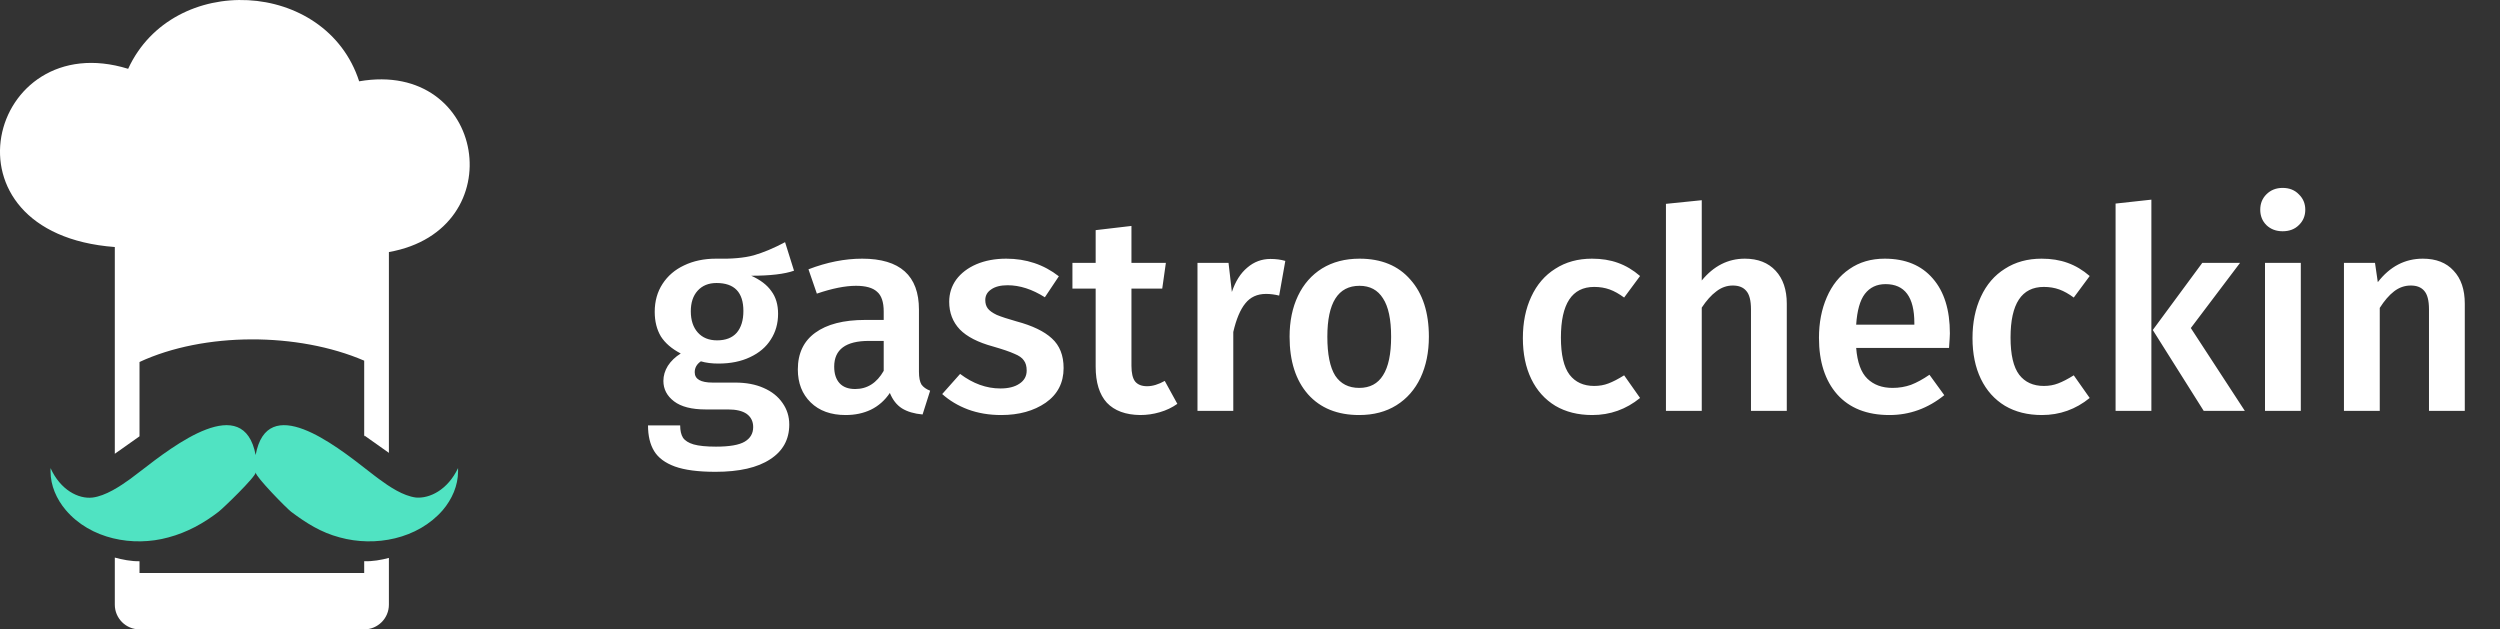 <svg width="143" height="36" viewBox="0 0 143 36" fill="none" xmlns="http://www.w3.org/2000/svg">
    <rect x="0" y="0" width="143" height="36" fill="#333333" stroke="none"/>
    <path fill-rule="evenodd" clip-rule="evenodd" d="M6.567 14.13V25.956L7.98 24.957V20.705C11.681 18.989 17.039 18.999 20.832 20.63V24.983L20.85 24.916L22.245 25.903V14.417C29.386 13.154 27.811 3.391 20.544 4.651C18.651 -1.206 9.889 -1.628 7.33 3.936C-0.662 1.463 -3.77 13.353 6.567 14.13ZM22.245 31.913C21.82 32.026 21.29 32.123 20.832 32.1V32.777H7.98V32.103C7.512 32.113 6.982 32.008 6.567 31.893V34.587C6.567 35.367 7.2 36 7.98 36H20.832C21.612 36 22.245 35.367 22.245 34.587V31.913Z" fill="white"/>
    <path d="M21.676 27.399C22.27 27.836 23.05 28.366 23.799 28.46C24.579 28.522 25.607 28.022 26.201 26.775V26.963C26.201 27.775 25.857 28.555 25.327 29.179C23.892 30.833 21.458 31.301 19.43 30.739C18.369 30.459 17.527 29.929 16.653 29.273C16.403 29.086 14.625 27.276 14.625 27.026C14.625 27.276 12.752 29.085 12.502 29.273C11.66 29.927 10.692 30.459 9.632 30.739C7.604 31.301 5.169 30.833 3.765 29.179C3.235 28.555 2.891 27.775 2.891 26.963V26.775C3.453 28.023 4.482 28.554 5.294 28.46C6.042 28.367 6.884 27.805 7.446 27.399C7.608 27.282 7.813 27.124 8.05 26.941L8.054 26.938C9.958 25.465 13.93 22.393 14.623 26.027C15.285 22.421 19.124 25.418 21.028 26.903C21.283 27.102 21.503 27.274 21.676 27.399Z" fill="#50E3C2"/>
    <path d="M45.418 15.484C44.874 15.676 44.058 15.772 42.97 15.772C43.493 16.007 43.877 16.3 44.122 16.652C44.378 16.993 44.506 17.425 44.506 17.948C44.506 18.503 44.367 18.993 44.09 19.42C43.823 19.847 43.429 20.183 42.906 20.428C42.394 20.673 41.791 20.796 41.098 20.796C40.714 20.796 40.378 20.753 40.09 20.668C39.855 20.828 39.738 21.036 39.738 21.292C39.738 21.687 40.079 21.884 40.762 21.884H42.058C42.677 21.884 43.215 21.985 43.674 22.188C44.143 22.391 44.506 22.679 44.762 23.052C45.018 23.415 45.146 23.825 45.146 24.284C45.146 25.137 44.783 25.799 44.058 26.268C43.333 26.748 42.287 26.988 40.922 26.988C39.941 26.988 39.167 26.887 38.602 26.684C38.047 26.481 37.653 26.188 37.418 25.804C37.183 25.42 37.066 24.929 37.066 24.332H38.906C38.906 24.631 38.959 24.865 39.066 25.036C39.183 25.207 39.386 25.335 39.674 25.42C39.973 25.505 40.399 25.548 40.954 25.548C41.733 25.548 42.282 25.452 42.602 25.26C42.922 25.068 43.082 24.791 43.082 24.428C43.082 24.108 42.959 23.857 42.714 23.676C42.469 23.505 42.111 23.42 41.642 23.42H40.362C39.562 23.42 38.959 23.265 38.554 22.956C38.149 22.647 37.946 22.257 37.946 21.788C37.946 21.489 38.031 21.201 38.202 20.924C38.383 20.647 38.629 20.412 38.938 20.22C38.426 19.953 38.047 19.628 37.802 19.244C37.567 18.849 37.45 18.38 37.45 17.836C37.45 17.228 37.599 16.695 37.898 16.236C38.197 15.777 38.607 15.425 39.13 15.18C39.663 14.924 40.271 14.796 40.954 14.796C41.85 14.817 42.57 14.753 43.114 14.604C43.669 14.444 44.266 14.193 44.906 13.852L45.418 15.484ZM40.986 16.188C40.527 16.188 40.165 16.337 39.898 16.636C39.642 16.924 39.514 17.313 39.514 17.804C39.514 18.316 39.647 18.721 39.914 19.02C40.181 19.319 40.549 19.468 41.018 19.468C41.509 19.468 41.882 19.324 42.138 19.036C42.394 18.737 42.522 18.321 42.522 17.788C42.522 16.721 42.01 16.188 40.986 16.188ZM52.564 21.26C52.564 21.591 52.612 21.836 52.708 21.996C52.815 22.145 52.98 22.263 53.204 22.348L52.772 23.708C52.292 23.665 51.897 23.548 51.588 23.356C51.289 23.164 51.06 22.871 50.9 22.476C50.612 22.903 50.249 23.223 49.812 23.436C49.385 23.639 48.905 23.74 48.372 23.74C47.529 23.74 46.863 23.5 46.372 23.02C45.881 22.54 45.636 21.911 45.636 21.132C45.636 20.215 45.967 19.516 46.628 19.036C47.3 18.545 48.255 18.3 49.492 18.3H50.548V17.82C50.548 17.276 50.42 16.897 50.164 16.684C49.919 16.46 49.519 16.348 48.964 16.348C48.345 16.348 47.599 16.497 46.724 16.796L46.244 15.404C47.3 14.999 48.324 14.796 49.316 14.796C51.481 14.796 52.564 15.767 52.564 17.708V21.26ZM48.916 22.252C49.609 22.252 50.153 21.905 50.548 21.212V19.5H49.7C48.377 19.5 47.716 19.991 47.716 20.972C47.716 21.377 47.817 21.692 48.02 21.916C48.223 22.14 48.521 22.252 48.916 22.252ZM57.558 14.796C58.7 14.796 59.702 15.132 60.566 15.804L59.766 17.004C59.041 16.545 58.331 16.316 57.638 16.316C57.233 16.316 56.918 16.396 56.694 16.556C56.47 16.705 56.358 16.908 56.358 17.164C56.358 17.356 56.406 17.516 56.502 17.644C56.598 17.772 56.769 17.895 57.014 18.012C57.27 18.119 57.644 18.241 58.134 18.38C59.051 18.625 59.729 18.951 60.166 19.356C60.614 19.761 60.838 20.327 60.838 21.052C60.838 21.895 60.497 22.556 59.814 23.036C59.132 23.505 58.283 23.74 57.27 23.74C56.577 23.74 55.942 23.633 55.366 23.42C54.801 23.207 54.31 22.913 53.894 22.54L54.918 21.388C55.654 21.943 56.422 22.22 57.222 22.22C57.681 22.22 58.044 22.129 58.31 21.948C58.587 21.767 58.726 21.516 58.726 21.196C58.726 20.951 58.673 20.759 58.566 20.62C58.47 20.471 58.289 20.343 58.022 20.236C57.766 20.119 57.361 19.98 56.806 19.82C55.942 19.585 55.307 19.26 54.902 18.844C54.497 18.417 54.294 17.889 54.294 17.26C54.294 16.791 54.428 16.369 54.694 15.996C54.971 15.623 55.355 15.329 55.846 15.116C56.347 14.903 56.918 14.796 57.558 14.796ZM67.344 23.1C67.045 23.313 66.709 23.473 66.335 23.58C65.973 23.687 65.6 23.74 65.216 23.74C64.384 23.729 63.749 23.495 63.312 23.036C62.885 22.567 62.672 21.879 62.672 20.972V16.508H61.343V15.036H62.672V13.164L64.719 12.924V15.036H66.688L66.48 16.508H64.719V20.924C64.719 21.34 64.789 21.639 64.928 21.82C65.077 22.001 65.306 22.092 65.616 22.092C65.925 22.092 66.261 21.991 66.624 21.788L67.344 23.1ZM72.672 14.812C72.981 14.812 73.264 14.849 73.52 14.924L73.168 16.908C72.912 16.844 72.661 16.812 72.416 16.812C71.914 16.812 71.519 16.993 71.231 17.356C70.944 17.708 70.714 18.252 70.544 18.988V23.5H68.496V15.036H70.272L70.463 16.7C70.666 16.092 70.96 15.628 71.344 15.308C71.728 14.977 72.17 14.812 72.672 14.812ZM77.764 14.796C79.012 14.796 79.983 15.196 80.676 15.996C81.38 16.785 81.732 17.873 81.732 19.26C81.732 20.145 81.572 20.929 81.252 21.612C80.932 22.284 80.473 22.807 79.876 23.18C79.279 23.553 78.569 23.74 77.748 23.74C76.5 23.74 75.524 23.345 74.82 22.556C74.116 21.756 73.764 20.657 73.764 19.26C73.764 18.375 73.924 17.596 74.244 16.924C74.564 16.252 75.023 15.729 75.62 15.356C76.228 14.983 76.943 14.796 77.764 14.796ZM77.764 16.348C76.537 16.348 75.924 17.319 75.924 19.26C75.924 20.263 76.073 21.004 76.372 21.484C76.681 21.953 77.14 22.188 77.748 22.188C78.356 22.188 78.809 21.948 79.108 21.468C79.417 20.988 79.572 20.252 79.572 19.26C79.572 18.268 79.417 17.537 79.108 17.068C78.809 16.588 78.361 16.348 77.764 16.348ZM91.06 14.796C91.615 14.796 92.111 14.876 92.548 15.036C92.996 15.196 93.417 15.447 93.812 15.788L92.9 17.02C92.612 16.807 92.335 16.652 92.068 16.556C91.801 16.46 91.508 16.412 91.188 16.412C89.918 16.412 89.284 17.377 89.284 19.308C89.284 20.289 89.449 20.999 89.78 21.436C90.111 21.863 90.58 22.076 91.188 22.076C91.487 22.076 91.758 22.028 92.004 21.932C92.26 21.836 92.558 21.681 92.9 21.468L93.812 22.764C93.012 23.415 92.1 23.74 91.076 23.74C90.265 23.74 89.561 23.564 88.964 23.212C88.367 22.849 87.908 22.337 87.588 21.676C87.268 21.015 87.108 20.236 87.108 19.34C87.108 18.444 87.268 17.655 87.588 16.972C87.908 16.279 88.367 15.745 88.964 15.372C89.561 14.988 90.26 14.796 91.06 14.796ZM99.804 14.796C100.551 14.796 101.138 15.025 101.564 15.484C101.991 15.943 102.204 16.572 102.204 17.372V23.5H100.156V17.692C100.156 17.191 100.066 16.839 99.884 16.636C99.714 16.433 99.458 16.332 99.116 16.332C98.775 16.332 98.46 16.444 98.172 16.668C97.884 16.881 97.607 17.191 97.34 17.596V23.5H95.292V11.66L97.34 11.452V16.044C98.023 15.212 98.844 14.796 99.804 14.796ZM111.533 19.068C111.533 19.175 111.517 19.452 111.485 19.9H106.173C106.237 20.721 106.451 21.308 106.813 21.66C107.176 22.012 107.656 22.188 108.253 22.188C108.627 22.188 108.979 22.129 109.309 22.012C109.64 21.884 109.992 21.692 110.365 21.436L111.213 22.604C110.275 23.361 109.229 23.74 108.077 23.74C106.787 23.74 105.789 23.345 105.085 22.556C104.392 21.767 104.045 20.689 104.045 19.324C104.045 18.46 104.195 17.687 104.493 17.004C104.792 16.311 105.224 15.772 105.789 15.388C106.355 14.993 107.027 14.796 107.805 14.796C108.989 14.796 109.907 15.175 110.557 15.932C111.208 16.679 111.533 17.724 111.533 19.068ZM109.501 18.476C109.501 16.993 108.952 16.252 107.853 16.252C107.352 16.252 106.957 16.439 106.669 16.812C106.392 17.175 106.227 17.761 106.173 18.572H109.501V18.476ZM116.779 14.796C117.333 14.796 117.829 14.876 118.267 15.036C118.715 15.196 119.136 15.447 119.531 15.788L118.619 17.02C118.331 16.807 118.053 16.652 117.787 16.556C117.52 16.46 117.227 16.412 116.907 16.412C115.637 16.412 115.003 17.377 115.003 19.308C115.003 20.289 115.168 20.999 115.499 21.436C115.829 21.863 116.299 22.076 116.907 22.076C117.205 22.076 117.477 22.028 117.723 21.932C117.979 21.836 118.277 21.681 118.619 21.468L119.531 22.764C118.731 23.415 117.819 23.74 116.795 23.74C115.984 23.74 115.28 23.564 114.683 23.212C114.085 22.849 113.627 22.337 113.307 21.676C112.987 21.015 112.827 20.236 112.827 19.34C112.827 18.444 112.987 17.655 113.307 16.972C113.627 16.279 114.085 15.745 114.683 15.372C115.28 14.988 115.979 14.796 116.779 14.796ZM123.059 11.42V23.5H121.011V11.644L123.059 11.42ZM128.131 15.036L125.315 18.764L128.403 23.5H126.051L123.139 18.876L125.971 15.036H128.131ZM131.606 15.036V23.5H129.558V15.036H131.606ZM130.566 10.748C130.95 10.748 131.259 10.871 131.494 11.116C131.739 11.351 131.862 11.644 131.862 11.996C131.862 12.348 131.739 12.641 131.494 12.876C131.259 13.111 130.95 13.228 130.566 13.228C130.193 13.228 129.883 13.111 129.638 12.876C129.403 12.641 129.286 12.348 129.286 11.996C129.286 11.644 129.403 11.351 129.638 11.116C129.883 10.871 130.193 10.748 130.566 10.748ZM138.586 14.796C139.343 14.796 139.93 15.025 140.346 15.484C140.772 15.932 140.986 16.561 140.986 17.372V23.5H138.938V17.692C138.938 17.191 138.847 16.839 138.666 16.636C138.495 16.433 138.239 16.332 137.898 16.332C137.546 16.332 137.226 16.444 136.938 16.668C136.66 16.881 136.388 17.196 136.122 17.612V23.5H134.074V15.036H135.85L136.01 16.14C136.703 15.244 137.562 14.796 138.586 14.796Z" fill="white"/>
</svg>
